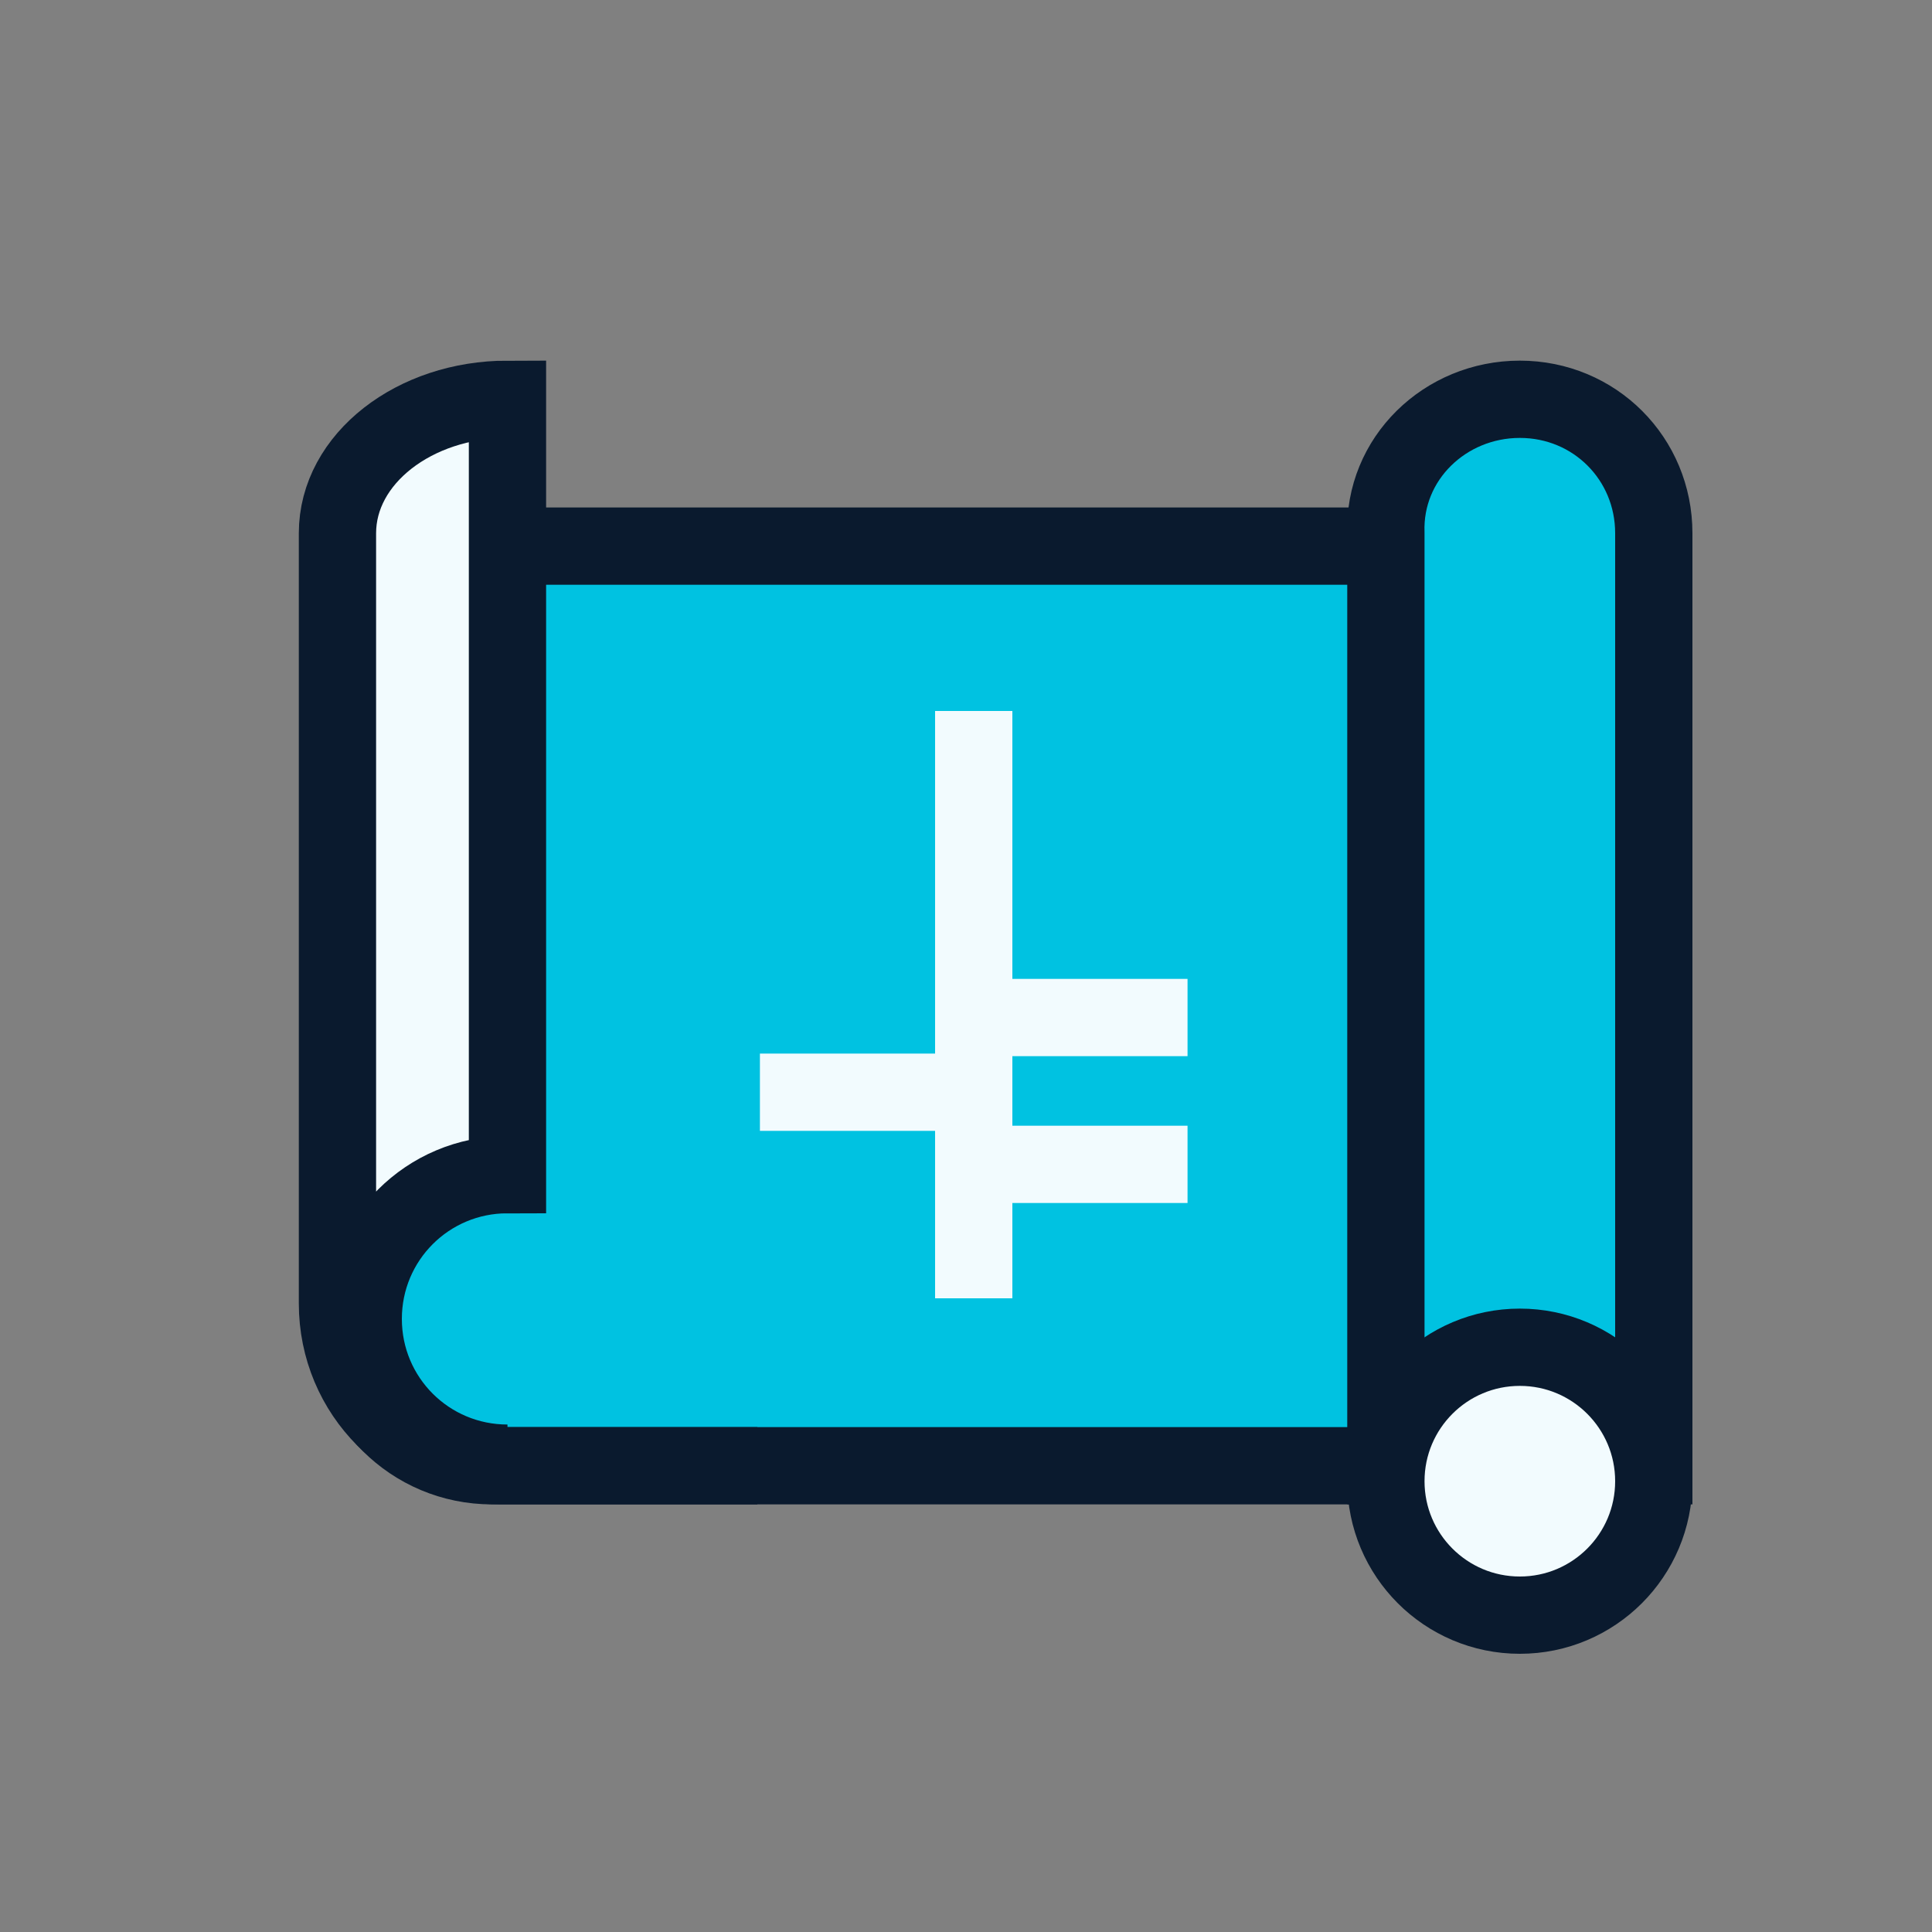<?xml version="1.0" encoding="utf-8"?>
<!-- Generator: Adobe Illustrator 25.2.1, SVG Export Plug-In . SVG Version: 6.00 Build 0)  -->
<svg version="1.1" id="Layer_1" xmlns="http://www.w3.org/2000/svg" xmlns:xlink="http://www.w3.org/1999/xlink" x="0px" y="0px"
	 viewBox="0 0 75 75" style="enable-background:new 0 0 75 75;" xml:space="preserve">
<rect x="0" y="0" width="75" height="75" fill="#808080" stroke="none"/>
<style type="text/css">
	.st0{fill:#00C2E1;stroke:#0A1A2E;stroke-width:3;}
	.st1{fill:#F2FBFE;stroke:#0A1A2E;stroke-width:3;}
	.st2{fill:none;stroke:#F2FBFE;stroke-width:3;}
</style>
<path class="st0" d="M13.5,21.2h50.6l0,0v35.7l0,0h-45c-3.1,0-5.6-2.5-5.6-5.6L13.5,21.2L13.5,21.2z"/>
<path class="st0" d="M59,15.5L59,15.5c2.9,0,5.2,2.3,5.2,5.2l0,0v36.2l0,0H53.8l0,0V20.7C53.7,17.8,56.1,15.5,59,15.5
	C58.9,15.5,58.9,15.5,59,15.5z"/>
<circle class="st1" cx="59" cy="57.5" r="5.2"/>
<path class="st1" d="M19.7,56.8c-3.1,0-5.6-2.5-5.6-5.6c0-3.1,2.5-5.6,5.6-5.6c0,0,0,0,0,0v-7.9V15.5l0,0c-3.6,0-6.6,2.3-6.6,5.2
	v29.9c0,3.5,2.8,6.3,6.3,6.3h10"/>
<line class="st2" x1="46.1" y1="45.2" x2="37.8" y2="45.2"/>
<line class="st2" x1="46.1" y1="39.5" x2="37.8" y2="39.5"/>
<line class="st2" x1="38.8" y1="42.4" x2="29.5" y2="42.4"/>
<line class="st2" x1="37.8" y1="27.6" x2="37.8" y2="50.4"/>
</svg>
